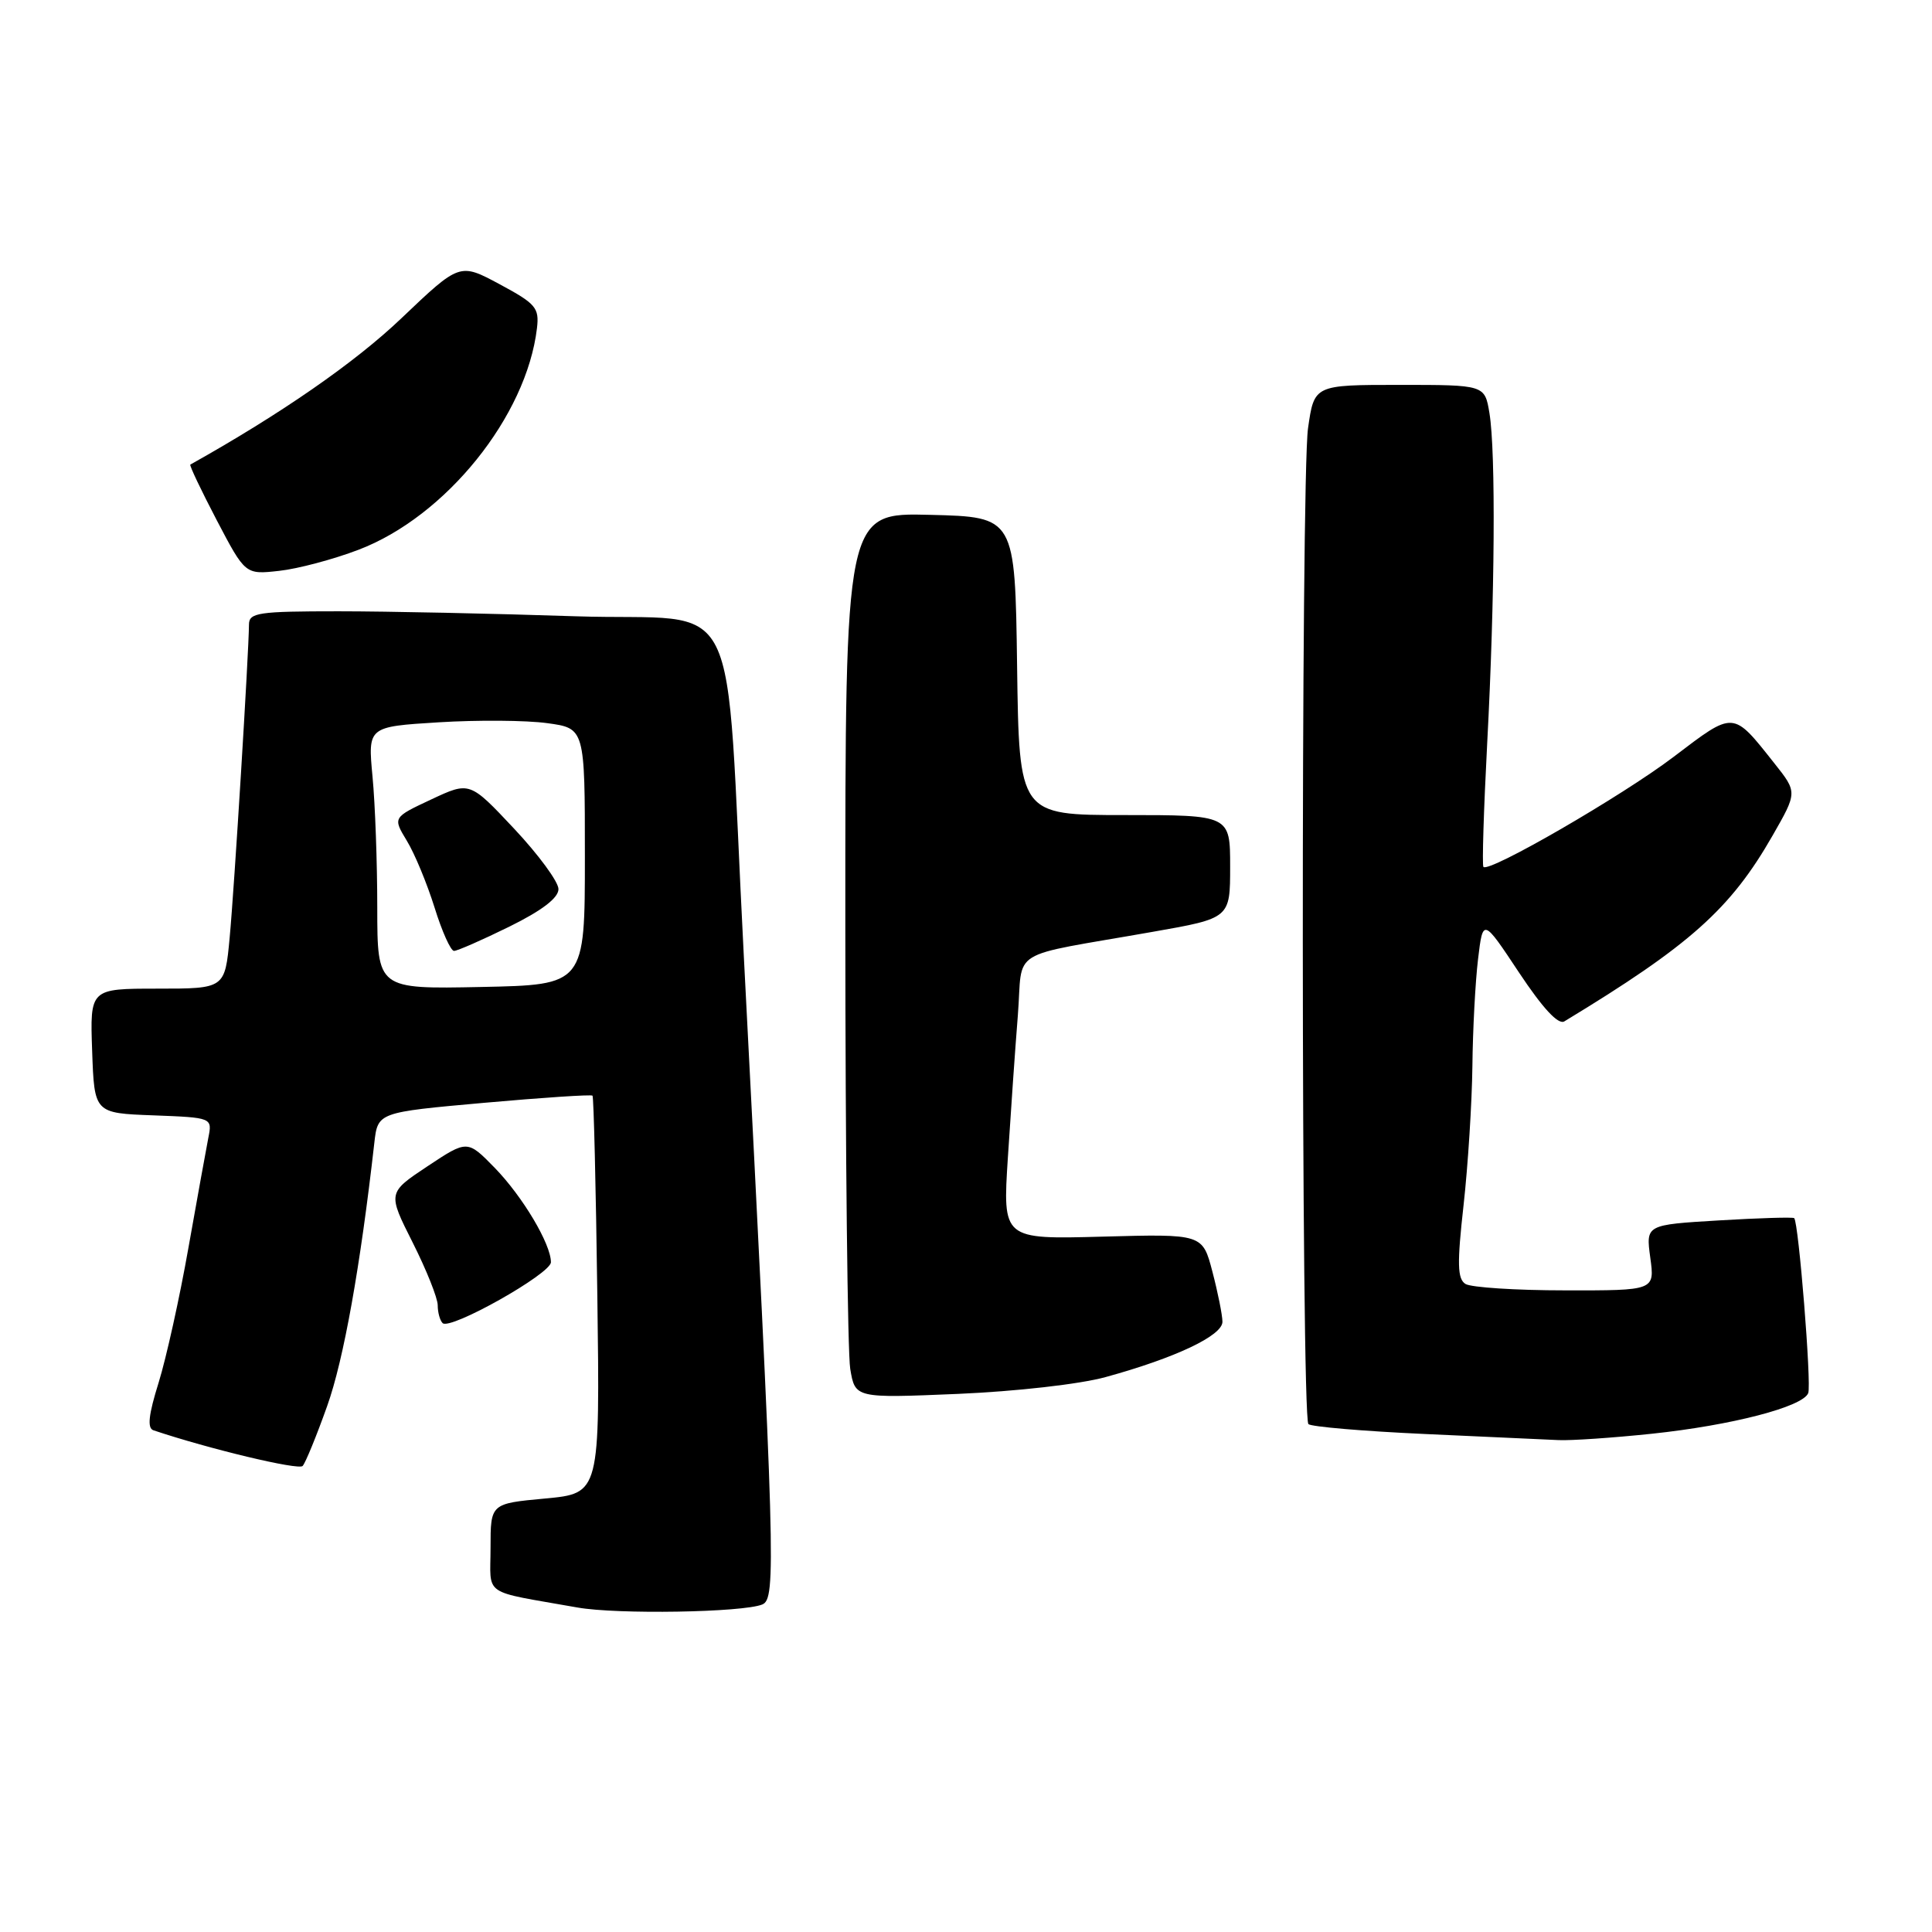 <?xml version="1.0" encoding="UTF-8" standalone="no"?>
<!DOCTYPE svg PUBLIC "-//W3C//DTD SVG 1.1//EN" "http://www.w3.org/Graphics/SVG/1.1/DTD/svg11.dtd" >
<svg xmlns="http://www.w3.org/2000/svg" xmlns:xlink="http://www.w3.org/1999/xlink" version="1.1" viewBox="0 0 256 256">
 <g >
 <path fill="currentColor"
d=" M 101.01 212.60 C 102.86 211.83 102.72 207.11 98.55 126.50 C 95.97 76.69 98.81 82.41 76.26 81.66 C 65.49 81.30 51.35 81.00 44.84 81.00 C 34.23 81.00 33.00 81.18 32.99 82.75 C 32.97 86.41 31.04 117.80 30.43 124.25 C 29.80 131.00 29.80 131.00 20.86 131.00 C 11.92 131.00 11.92 131.00 12.21 139.25 C 12.50 147.50 12.50 147.50 20.32 147.79 C 28.14 148.09 28.14 148.09 27.60 150.79 C 27.31 152.28 26.12 158.85 24.96 165.38 C 23.81 171.92 22.03 179.94 21.02 183.20 C 19.68 187.48 19.49 189.24 20.33 189.52 C 27.72 192.00 39.55 194.83 40.10 194.25 C 40.48 193.84 41.94 190.27 43.35 186.31 C 45.54 180.18 47.74 167.88 49.60 151.44 C 50.06 147.39 50.06 147.39 64.13 146.13 C 71.87 145.44 78.34 145.01 78.51 145.18 C 78.67 145.36 78.96 157.28 79.15 171.69 C 79.50 197.88 79.50 197.88 72.25 198.56 C 65.00 199.23 65.00 199.23 65.00 205.07 C 65.00 211.64 63.67 210.72 76.50 213.00 C 81.77 213.94 98.44 213.66 101.01 212.60 Z  M 218.86 189.98 C 229.47 188.86 238.90 186.41 239.60 184.59 C 240.05 183.43 238.33 162.00 237.74 161.41 C 237.59 161.26 233.10 161.39 227.77 161.71 C 218.08 162.29 218.08 162.29 218.67 166.64 C 219.27 171.00 219.27 171.00 207.39 170.98 C 200.85 170.98 194.91 170.59 194.18 170.13 C 193.11 169.45 193.06 167.46 193.93 159.69 C 194.52 154.40 195.04 146.12 195.10 141.29 C 195.15 136.46 195.49 130.06 195.85 127.08 C 196.50 121.66 196.50 121.66 201.28 128.87 C 204.43 133.61 206.48 135.82 207.28 135.34 C 223.92 125.26 229.31 120.45 234.88 110.71 C 238.16 104.98 238.16 104.98 235.12 101.15 C 229.56 94.13 229.84 94.15 221.76 100.29 C 214.93 105.47 197.31 115.67 196.56 114.87 C 196.37 114.67 196.60 107.30 197.06 98.50 C 198.08 79.28 198.21 59.89 197.36 54.75 C 196.74 51.00 196.74 51.00 185.44 51.00 C 174.14 51.00 174.14 51.00 173.32 56.75 C 172.37 63.41 172.41 187.75 173.37 188.70 C 173.72 189.05 180.64 189.64 188.75 190.01 C 196.86 190.38 204.85 190.74 206.50 190.82 C 208.15 190.90 213.71 190.52 218.86 189.98 Z  M 146.50 182.47 C 155.78 179.92 162.00 176.97 161.98 175.13 C 161.97 174.23 161.37 171.25 160.65 168.50 C 159.34 163.50 159.34 163.50 146.10 163.86 C 132.85 164.22 132.85 164.22 133.55 153.36 C 133.93 147.39 134.52 138.92 134.87 134.54 C 135.59 125.44 133.19 126.92 152.75 123.47 C 163.00 121.67 163.00 121.67 163.00 114.83 C 163.00 108.00 163.00 108.00 149.02 108.00 C 135.04 108.00 135.04 108.00 134.77 88.25 C 134.50 68.50 134.50 68.50 123.25 68.22 C 112.00 67.93 112.00 67.93 112.01 122.72 C 112.02 152.85 112.31 179.25 112.66 181.38 C 113.31 185.27 113.31 185.27 126.90 184.70 C 134.61 184.37 143.10 183.41 146.50 182.47 Z  M 73.00 167.25 C 73.00 164.84 69.26 158.56 65.57 154.76 C 61.93 151.03 61.93 151.03 56.64 154.54 C 51.36 158.05 51.36 158.05 54.68 164.64 C 56.51 168.27 58.00 172.01 58.00 172.95 C 58.00 173.90 58.29 174.96 58.65 175.32 C 59.64 176.30 73.00 168.78 73.00 167.25 Z  M 47.50 72.85 C 59.07 68.45 69.77 55.16 71.15 43.49 C 71.47 40.78 71.00 40.24 66.20 37.66 C 60.91 34.82 60.91 34.82 53.20 42.16 C 47.04 48.04 37.21 54.85 25.22 61.56 C 25.07 61.65 26.65 64.97 28.72 68.93 C 32.50 76.14 32.50 76.14 37.00 75.64 C 39.48 75.37 44.20 74.11 47.50 72.85 Z  M 49.99 120.28 C 49.99 114.35 49.71 106.53 49.36 102.90 C 48.74 96.29 48.74 96.29 58.12 95.71 C 63.28 95.39 69.75 95.44 72.50 95.82 C 77.50 96.50 77.50 96.50 77.50 113.50 C 77.50 130.50 77.50 130.50 63.75 130.78 C 50.00 131.06 50.00 131.06 49.99 120.28 Z  M 67.48 122.79 C 71.82 120.65 74.00 118.98 74.00 117.81 C 74.00 116.84 71.35 113.24 68.12 109.80 C 62.24 103.54 62.24 103.54 57.14 105.93 C 52.04 108.32 52.04 108.32 53.91 111.41 C 54.95 113.11 56.59 117.09 57.58 120.25 C 58.56 123.41 59.72 126.00 60.16 126.00 C 60.60 126.00 63.90 124.55 67.48 122.79 Z "/>
</g>
</svg>